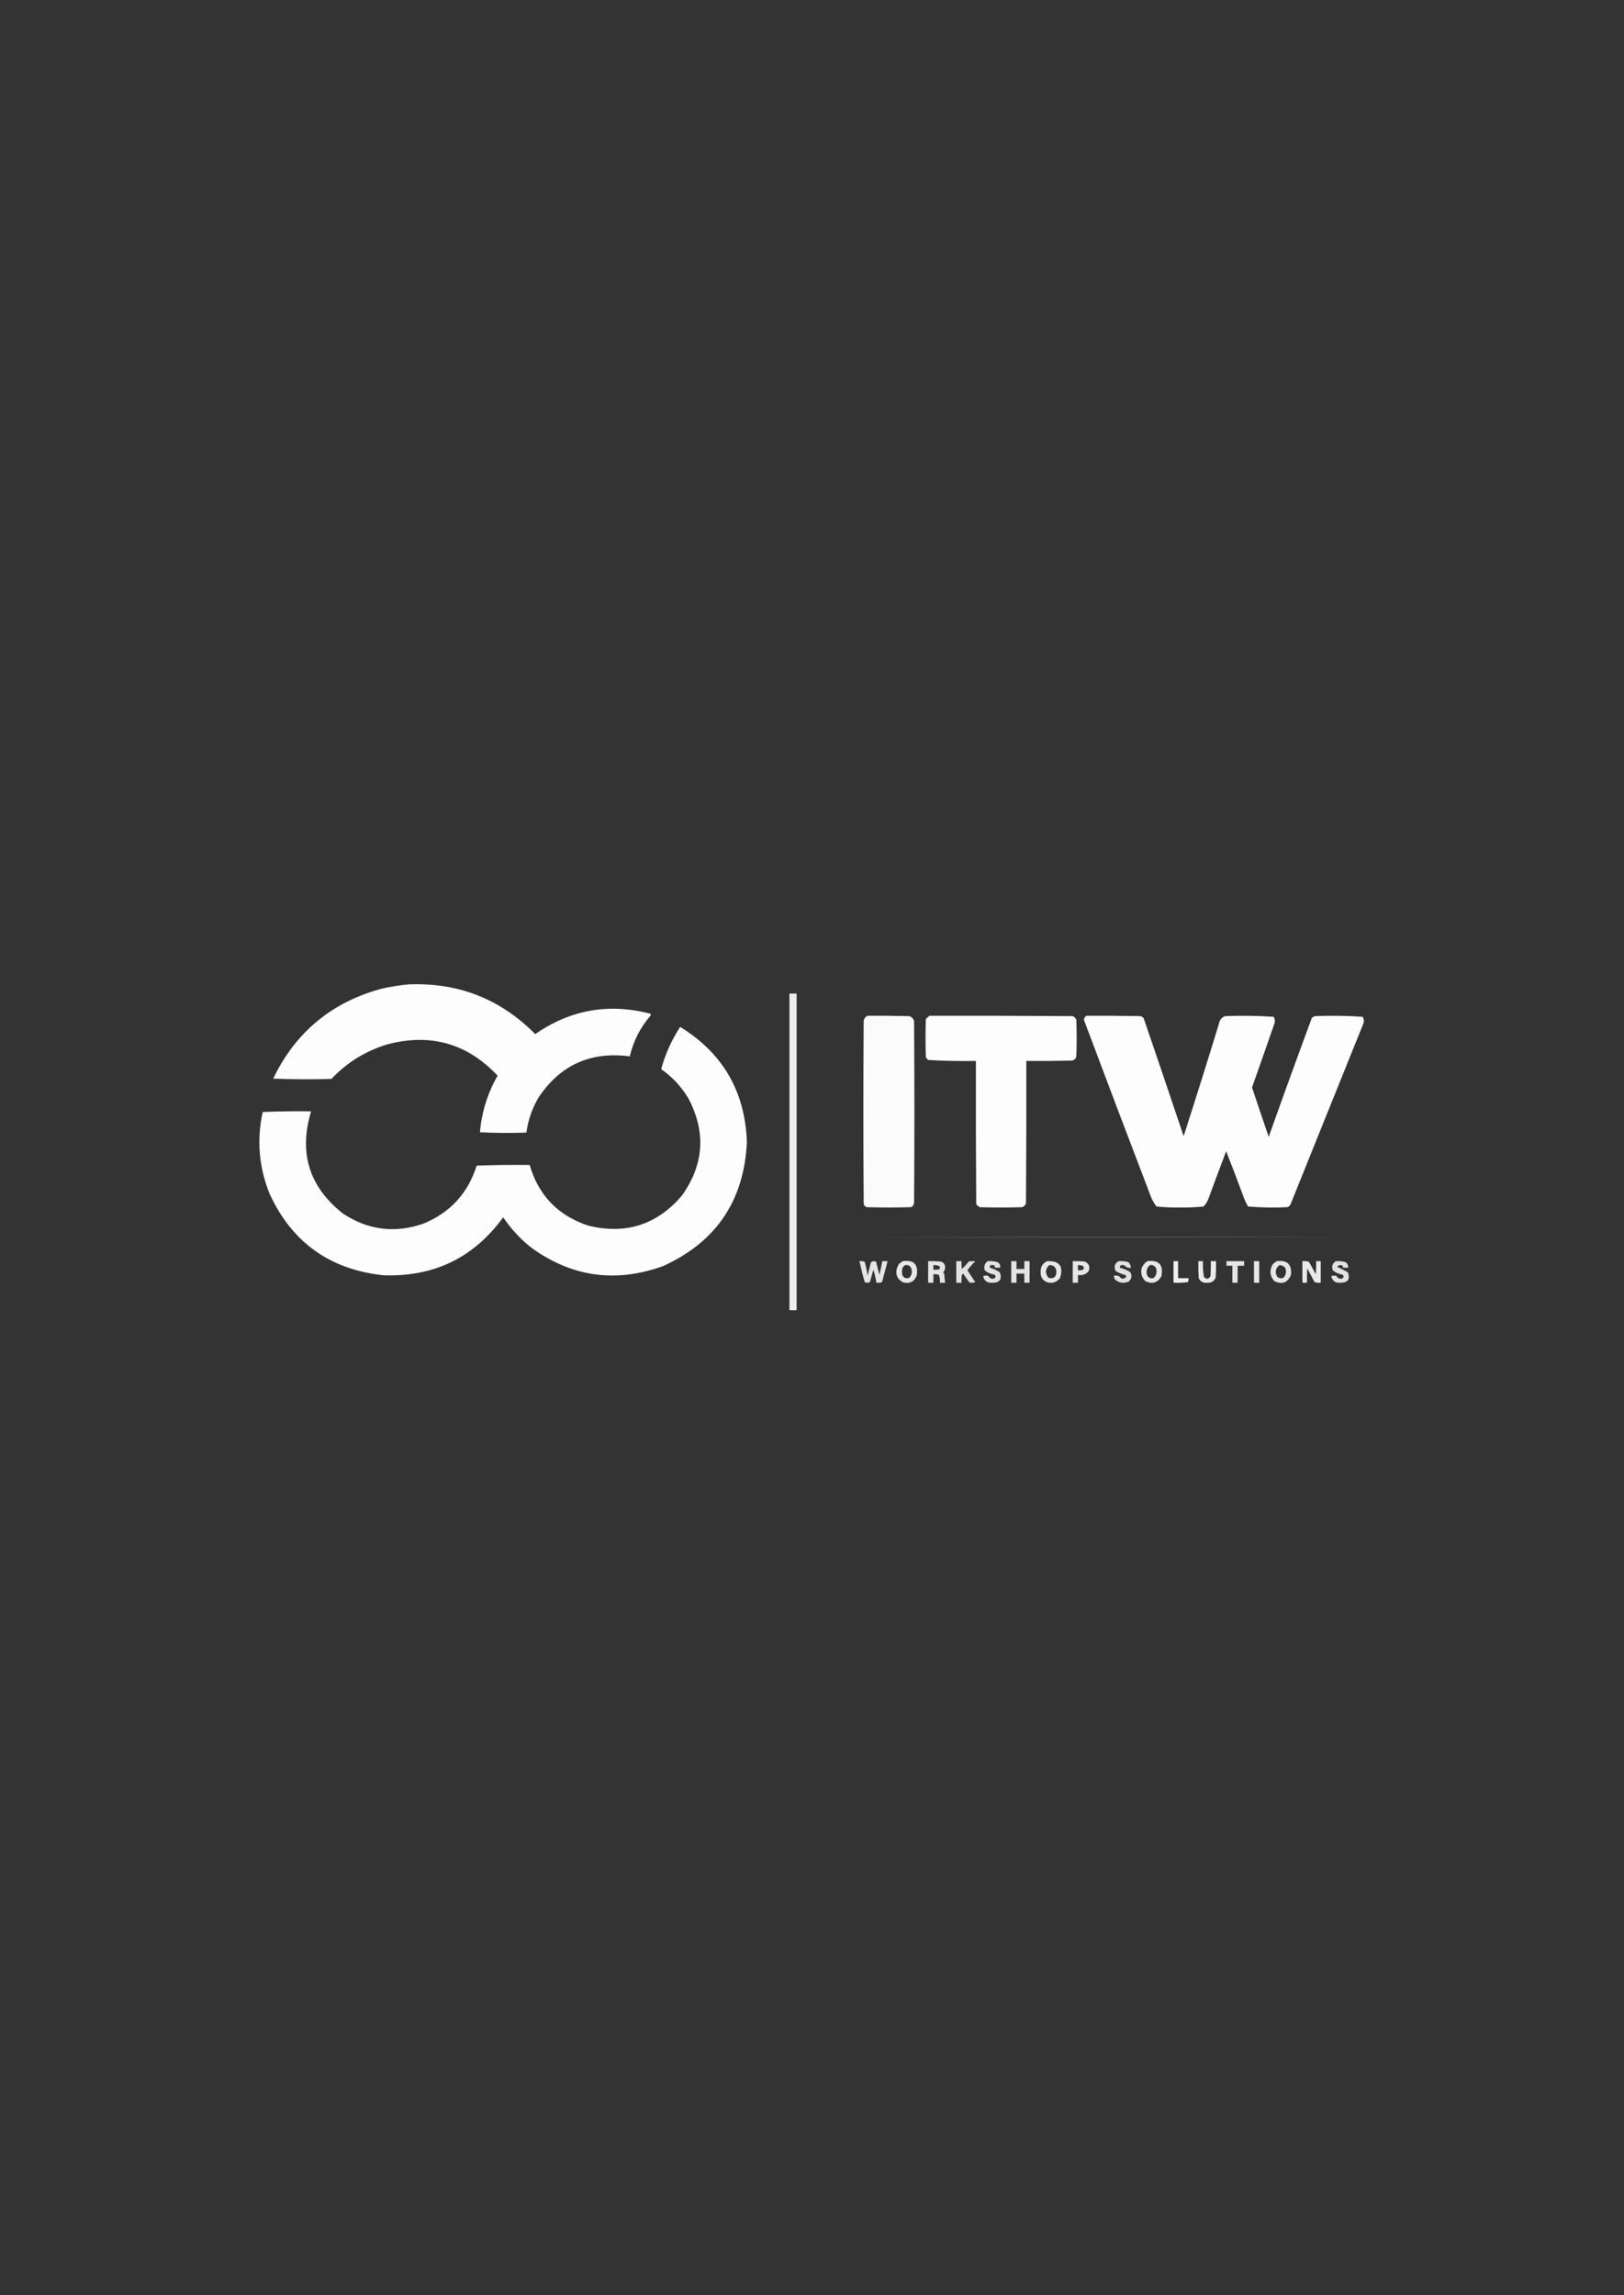<?xml version="1.0" encoding="UTF-8"?>
<!DOCTYPE svg PUBLIC "-//W3C//DTD SVG 1.1//EN" "http://www.w3.org/Graphics/SVG/1.1/DTD/svg11.dtd">
<svg xmlns="http://www.w3.org/2000/svg" version="1.1" width="2482px" height="3508px" style="shape-rendering:geometricPrecision; text-rendering:geometricPrecision; image-rendering:optimizeQuality; fill-rule:evenodd; clip-rule:evenodd" xmlns:xlink="http://www.w3.org/1999/xlink">
<rect width="100%" height="100%" fill="#333333" stroke="none"/>
<g><path style="opacity:0.985" fill="#fefffe" d="M 624.5,1504.5 C 700.445,1501.41 764.945,1526.75 818,1580.5C 871.916,1543.04 930.75,1532.71 994.5,1549.5C 994.649,1550.55 994.483,1551.55 994,1552.5C 978.485,1570.53 967.985,1591.19 962.5,1614.5C 902.739,1606.64 856.239,1627.64 823,1677.5C 813.247,1694.09 807.08,1711.93 804.5,1731C 780.826,1731.83 757.16,1731.67 733.5,1730.5C 736.173,1699.65 745.173,1670.82 760.5,1644C 714.265,1594.82 658.265,1578.82 592.5,1596C 559.041,1606.05 530.375,1623.72 506.5,1649C 476.828,1649.83 447.161,1649.67 417.5,1648.5C 451.788,1577.39 507.121,1531.56 583.5,1511C 597.176,1507.94 610.843,1505.77 624.5,1504.5 Z"/></g>
<g><path style="opacity:0.907" fill="#fefffe" d="M 1206.5,1518.5 C 1210.17,1518.5 1213.83,1518.5 1217.5,1518.5C 1217.5,1679.83 1217.5,1841.17 1217.5,2002.5C 1213.83,2002.5 1210.17,2002.5 1206.5,2002.5C 1206.5,1841.17 1206.5,1679.83 1206.5,1518.5 Z"/></g>
<g><path style="opacity:0.979" fill="#fefffe" d="M 1325.5,1552.5 C 1346.84,1552.33 1368.17,1552.5 1389.5,1553C 1393.33,1554.17 1395.83,1556.67 1397,1560.5C 1397.67,1653.17 1397.67,1745.83 1397,1838.5C 1396.59,1841.49 1395.09,1843.66 1392.5,1845C 1369.83,1845.67 1347.17,1845.67 1324.5,1845C 1321.44,1843.93 1319.94,1841.77 1320,1838.5C 1319.33,1745.5 1319.33,1652.5 1320,1559.5C 1320.94,1556.4 1322.77,1554.07 1325.5,1552.5 Z"/></g>
<g><path style="opacity:0.986" fill="#fefffe" d="M 1420.5,1552.5 C 1493.5,1552.33 1566.5,1552.5 1639.5,1553C 1642,1554.17 1643.83,1556 1645,1558.5C 1645.67,1577.17 1645.67,1595.83 1645,1614.5C 1644.03,1618.41 1641.53,1620.57 1637.5,1621C 1614.5,1621.5 1591.5,1621.67 1568.5,1621.5C 1568.67,1694.17 1568.5,1766.83 1568,1839.5C 1566.83,1842 1565,1843.83 1562.5,1845C 1540.83,1845.67 1519.17,1845.67 1497.5,1845C 1495.38,1843.88 1493.54,1842.38 1492,1840.5C 1491.5,1767.5 1491.33,1694.5 1491.5,1621.5C 1467.11,1621.96 1442.78,1621.46 1418.5,1620C 1416.95,1618.79 1415.78,1617.29 1415,1615.5C 1414.33,1596.17 1414.33,1576.83 1415,1557.5C 1416.73,1555.6 1418.56,1553.93 1420.5,1552.5 Z"/></g>
<g><path style="opacity:0.987" fill="#fefffe" d="M 1660.5,1552.5 C 1687.84,1552.33 1715.17,1552.5 1742.5,1553C 1744.85,1553.35 1746.68,1554.51 1748,1556.5C 1768.53,1616.43 1788.86,1676.43 1809,1736.5C 1827.38,1679.34 1845.38,1622.01 1863,1564.5C 1863.96,1558.71 1867.12,1554.87 1872.5,1553C 1897.23,1552.03 1921.9,1552.36 1946.5,1554C 1948.39,1556.92 1948.89,1560.08 1948,1563.5C 1936.64,1596.39 1925.14,1629.22 1913.5,1662C 1921.86,1687.22 1930.36,1712.39 1939,1737.5C 1960.62,1676.65 1982.62,1615.98 2005,1555.5C 2006.42,1554.54 2007.92,1553.71 2009.5,1553C 2033.9,1552.03 2058.23,1552.36 2082.5,1554C 2084.39,1556.92 2084.89,1560.08 2084,1563.5C 2046.67,1656.17 2009.33,1748.83 1972,1841.5C 1970.79,1843.05 1969.29,1844.22 1967.5,1845C 1947.41,1845.98 1927.41,1845.64 1907.5,1844C 1904.95,1839.73 1902.78,1835.23 1901,1830.5C 1892.28,1806.72 1883.28,1783.06 1874,1759.5C 1864.47,1784.42 1855.14,1809.42 1846,1834.5C 1844.22,1837.94 1842.06,1841.11 1839.5,1844C 1827.59,1845.15 1815.59,1845.65 1803.5,1845.5C 1791.41,1845.65 1779.41,1845.15 1767.5,1844C 1763.43,1838.69 1760.26,1832.86 1758,1826.5C 1723.89,1737.27 1690.05,1647.94 1656.5,1558.5C 1656.87,1555.74 1658.2,1553.74 1660.5,1552.5 Z"/></g>
<g><path style="opacity:0.987" fill="#fefffe" d="M 1039.5,1569.5 C 1104.73,1609.54 1138.73,1668.21 1141.5,1745.5C 1137.24,1834.93 1094.57,1898.09 1013.5,1935C 939.957,1961.48 871.957,1951.48 809.5,1905C 793.841,1892.01 780.341,1877.18 769,1860.5C 723.844,1922.49 662.677,1951.99 585.5,1949C 504.022,1940.2 446.189,1898.7 412,1824.5C 395.674,1783.91 392.174,1742.24 401.5,1699.5C 426.158,1698.5 450.824,1698.17 475.5,1698.5C 456.201,1762.09 472.534,1814.26 524.5,1855C 562.96,1880.21 603.96,1885.21 647.5,1870C 688.26,1853.07 715.26,1823.57 728.5,1781.5C 755.492,1780.5 782.492,1780.17 809.5,1780.5C 822.969,1826.8 852.635,1857.64 898.5,1873C 955.845,1887.33 1003.68,1872.16 1042,1827.5C 1075.98,1779.98 1079.31,1730.31 1052,1678.5C 1041.28,1660.78 1027.45,1645.94 1010.5,1634C 1016.82,1610.87 1026.49,1589.37 1039.5,1569.5 Z"/></g>
<g><path style="opacity:0.251" fill="#fefffe" d="M 1308.5,1891.5 C 1561.33,1890.33 1814.33,1890.17 2067.5,1891C 1814.5,1891.5 1561.5,1891.67 1308.5,1891.5 Z"/></g>
<g><path style="opacity:0.873" fill="#fefffe" d="M 1313.5,1927.5 C 1316.25,1927.19 1318.91,1927.52 1321.5,1928.5C 1323.45,1935.39 1324.95,1942.39 1326,1949.5C 1327.67,1942.83 1329.33,1936.17 1331,1929.5C 1333.38,1927.26 1336.04,1926.92 1339,1928.5C 1340.67,1935.17 1342.33,1941.83 1344,1948.5C 1345.66,1941.52 1347.16,1934.52 1348.5,1927.5C 1351.17,1927.5 1353.83,1927.5 1356.5,1927.5C 1353.78,1938.18 1350.94,1948.84 1348,1959.5C 1345.28,1960.44 1342.45,1960.78 1339.5,1960.5C 1338.32,1953.78 1336.82,1947.11 1335,1940.5C 1333.01,1946.78 1331.18,1953.12 1329.5,1959.5C 1326.83,1960.83 1324.17,1960.83 1321.5,1959.5C 1318.52,1948.9 1315.85,1938.24 1313.5,1927.5 Z"/></g>
<g><path style="opacity:0.886" fill="#fefffe" d="M 1379.5,1927.5 C 1396.63,1925.13 1403.8,1932.47 1401,1949.5C 1397.34,1958.85 1390.5,1962.35 1380.5,1960C 1371.21,1955.24 1368.05,1947.74 1371,1937.5C 1372,1935.5 1373,1933.5 1374,1931.5C 1376.02,1930.3 1377.85,1928.97 1379.5,1927.5 Z M 1383.5,1933.5 C 1388.42,1932.87 1391.59,1934.87 1393,1939.5C 1394.43,1944.76 1393.26,1949.26 1389.5,1953C 1384.57,1954.64 1381.07,1953.14 1379,1948.5C 1378.33,1945.17 1378.33,1941.83 1379,1938.5C 1380.02,1936.31 1381.52,1934.65 1383.5,1933.5 Z"/></g>
<g><path style="opacity:0.874" fill="#fefffe" d="M 1418.5,1927.5 C 1424.84,1927.33 1431.18,1927.5 1437.5,1928C 1442.07,1929.24 1444.4,1932.24 1444.5,1937C 1444.47,1939.9 1443.47,1942.4 1441.5,1944.5C 1441.81,1945.31 1442.31,1945.97 1443,1946.5C 1443.35,1951.2 1443.85,1955.86 1444.5,1960.5C 1441.83,1960.5 1439.17,1960.5 1436.5,1960.5C 1436.85,1956.36 1436.35,1952.36 1435,1948.5C 1432.28,1947.56 1429.45,1947.22 1426.5,1947.5C 1426.5,1951.83 1426.5,1956.17 1426.5,1960.5C 1423.83,1960.5 1421.17,1960.5 1418.5,1960.5C 1418.5,1949.5 1418.5,1938.5 1418.5,1927.5 Z M 1426.5,1933.5 C 1429.61,1933.35 1432.61,1933.85 1435.5,1935C 1436.83,1936.67 1436.83,1938.33 1435.5,1940C 1432.52,1940.5 1429.52,1940.66 1426.5,1940.5C 1426.5,1938.17 1426.5,1935.83 1426.5,1933.5 Z"/></g>
<g><path style="opacity:0.853" fill="#fefffe" d="M 1461.5,1927.5 C 1464.17,1927.5 1466.83,1927.5 1469.5,1927.5C 1469.33,1931.51 1469.5,1935.51 1470,1939.5C 1473.87,1935.97 1477.37,1932.13 1480.5,1928C 1483.83,1927.33 1487.17,1927.33 1490.5,1928C 1485.94,1932.05 1481.94,1936.55 1478.5,1941.5C 1482.5,1947.5 1486.5,1953.5 1490.5,1959.5C 1487.55,1960.65 1484.55,1960.82 1481.5,1960C 1478.33,1955.5 1475.17,1951 1472,1946.5C 1471.33,1947.17 1470.67,1947.83 1470,1948.5C 1469.5,1952.49 1469.33,1956.49 1469.5,1960.5C 1466.83,1960.5 1464.17,1960.5 1461.5,1960.5C 1461.5,1949.5 1461.5,1938.5 1461.5,1927.5 Z"/></g>
<g><path style="opacity:0.86" fill="#fefffe" d="M 1509.5,1927.5 C 1514.63,1927.11 1519.63,1927.61 1524.5,1929C 1527.84,1930.89 1529.18,1933.73 1528.5,1937.5C 1525.83,1937.5 1523.17,1937.5 1520.5,1937.5C 1520.85,1934.51 1519.51,1933.18 1516.5,1933.5C 1513.31,1933.19 1512.14,1934.52 1513,1937.5C 1518.36,1939.07 1523.36,1941.4 1528,1944.5C 1531.8,1955.21 1527.97,1960.54 1516.5,1960.5C 1508.95,1961.07 1504.28,1957.73 1502.5,1950.5C 1505.11,1949.35 1507.77,1949.18 1510.5,1950C 1512.38,1953.77 1515.38,1955.11 1519.5,1954C 1522.17,1952 1522.17,1950 1519.5,1948C 1514.01,1947.17 1509.17,1945.01 1505,1941.5C 1503.31,1935.61 1504.81,1930.94 1509.5,1927.5 Z"/></g>
<g><path style="opacity:0.863" fill="#fefffe" d="M 1545.5,1927.5 C 1548.17,1927.5 1550.83,1927.5 1553.5,1927.5C 1553.5,1931.5 1553.5,1935.5 1553.5,1939.5C 1557.5,1939.5 1561.5,1939.5 1565.5,1939.5C 1565.5,1935.5 1565.5,1931.5 1565.5,1927.5C 1568.17,1927.5 1570.83,1927.5 1573.5,1927.5C 1573.5,1938.5 1573.5,1949.5 1573.5,1960.5C 1570.83,1960.5 1568.17,1960.5 1565.5,1960.5C 1565.5,1955.83 1565.5,1951.17 1565.5,1946.5C 1561.5,1946.5 1557.5,1946.5 1553.5,1946.5C 1553.5,1951.17 1553.5,1955.83 1553.5,1960.5C 1550.83,1960.5 1548.17,1960.5 1545.5,1960.5C 1545.5,1949.5 1545.5,1938.5 1545.5,1927.5 Z"/></g>
<g><path style="opacity:0.883" fill="#fefffe" d="M 1600.5,1927.5 C 1619.3,1926.72 1625.8,1935.39 1620,1953.5C 1614.21,1960.5 1607.05,1962.34 1598.5,1959C 1592.7,1955.73 1590.03,1950.73 1590.5,1944C 1590.18,1936.13 1593.51,1930.63 1600.5,1927.5 Z M 1603.5,1933.5 C 1610.29,1933.29 1613.96,1936.62 1614.5,1943.5C 1614.43,1951.7 1610.43,1954.86 1602.5,1953C 1596.94,1946.06 1597.27,1939.56 1603.5,1933.5 Z"/></g>
<g><path style="opacity:0.876" fill="#fefffe" d="M 1639.5,1927.5 C 1645.51,1927.33 1651.51,1927.5 1657.5,1928C 1664.05,1930.73 1666.22,1935.56 1664,1942.5C 1659.84,1947.73 1654.34,1949.73 1647.5,1948.5C 1647.5,1952.5 1647.5,1956.5 1647.5,1960.5C 1644.83,1960.5 1642.17,1960.5 1639.5,1960.5C 1639.5,1949.5 1639.5,1938.5 1639.5,1927.5 Z M 1647.5,1933.5 C 1650.27,1933.42 1652.94,1933.92 1655.5,1935C 1657.03,1937.33 1656.7,1939.33 1654.5,1941C 1652.19,1941.5 1649.86,1941.66 1647.5,1941.5C 1647.5,1938.83 1647.5,1936.17 1647.5,1933.5 Z"/></g>
<g><path style="opacity:0.855" fill="#fefffe" d="M 1709.5,1927.5 C 1714.63,1927.11 1719.63,1927.61 1724.5,1929C 1726.78,1931.4 1728.12,1934.23 1728.5,1937.5C 1724.41,1938.15 1721.08,1936.99 1718.5,1934C 1716.5,1933.33 1714.5,1933.33 1712.5,1934C 1711.17,1935.33 1711.17,1936.67 1712.5,1938C 1718.02,1939.12 1723.02,1941.29 1727.5,1944.5C 1730.54,1950.13 1729.54,1954.97 1724.5,1959C 1716.87,1961.89 1710.04,1960.72 1704,1955.5C 1702.87,1953.65 1702.37,1951.65 1702.5,1949.5C 1705.25,1949.19 1707.91,1949.52 1710.5,1950.5C 1714.05,1955.48 1717.72,1955.65 1721.5,1951C 1720.95,1950.08 1720.29,1949.24 1719.5,1948.5C 1714.31,1947.33 1709.48,1945.33 1705,1942.5C 1702.07,1936.08 1703.57,1931.08 1709.5,1927.5 Z"/></g>
<g><path style="opacity:0.886" fill="#fefffe" d="M 1753.5,1927.5 C 1771.13,1925.3 1778.3,1932.97 1775,1950.5C 1769.28,1960.63 1761.12,1963.13 1750.5,1958C 1744.79,1952.33 1742.96,1945.5 1745,1937.5C 1746.98,1933.36 1749.81,1930.03 1753.5,1927.5 Z M 1757.5,1933.5 C 1761.89,1932.94 1765.06,1934.61 1767,1938.5C 1768.47,1944.08 1767.3,1948.91 1763.5,1953C 1758.57,1954.64 1755.07,1953.14 1753,1948.5C 1751.37,1942.35 1752.87,1937.35 1757.5,1933.5 Z"/></g>
<g><path style="opacity:0.928" fill="#fefffe" d="M 1793.5,1927.5 C 1795.83,1927.5 1798.17,1927.5 1800.5,1927.5C 1800.5,1936.17 1800.5,1944.83 1800.5,1953.5C 1805.83,1953.5 1811.17,1953.5 1816.5,1953.5C 1816.68,1955.59 1816.35,1957.59 1815.5,1959.5C 1808.2,1960.5 1800.86,1960.83 1793.5,1960.5C 1793.5,1949.5 1793.5,1938.5 1793.5,1927.5 Z"/></g>
<g><path style="opacity:0.902" fill="#fefffe" d="M 1831.5,1927.5 C 1833.83,1927.5 1836.17,1927.5 1838.5,1927.5C 1838.1,1935.59 1838.6,1943.59 1840,1951.5C 1843.83,1955.66 1847.16,1955.33 1850,1950.5C 1850.5,1942.84 1850.67,1935.17 1850.5,1927.5C 1853.17,1927.5 1855.83,1927.5 1858.5,1927.5C 1858.67,1935.84 1858.5,1944.17 1858,1952.5C 1855.6,1958.2 1851.27,1960.87 1845,1960.5C 1838.99,1961.17 1834.65,1958.84 1832,1953.5C 1831.5,1944.84 1831.33,1936.17 1831.5,1927.5 Z"/></g>
<g><path style="opacity:0.872" fill="#fefffe" d="M 1874.5,1927.5 C 1883.5,1927.5 1892.5,1927.5 1901.5,1927.5C 1901.5,1929.83 1901.5,1932.17 1901.5,1934.5C 1898.17,1934.5 1894.83,1934.5 1891.5,1934.5C 1891.5,1943.17 1891.5,1951.83 1891.5,1960.5C 1888.83,1960.5 1886.17,1960.5 1883.5,1960.5C 1883.5,1951.83 1883.5,1943.17 1883.5,1934.5C 1880.5,1934.5 1877.5,1934.5 1874.5,1934.5C 1874.5,1932.17 1874.5,1929.83 1874.5,1927.5 Z"/></g>
<g><path style="opacity:0.879" fill="#fefffe" d="M 1916.5,1927.5 C 1919.17,1927.5 1921.83,1927.5 1924.5,1927.5C 1924.5,1938.5 1924.5,1949.5 1924.5,1960.5C 1921.83,1960.5 1919.17,1960.5 1916.5,1960.5C 1916.5,1949.5 1916.5,1938.5 1916.5,1927.5 Z"/></g>
<g><path style="opacity:0.876" fill="#fefffe" d="M 1951.5,1927.5 C 1967.4,1925.57 1974.57,1932.57 1973,1948.5C 1968.06,1960.49 1959.56,1963.65 1947.5,1958C 1940.7,1950.12 1939.87,1941.62 1945,1932.5C 1946.97,1930.45 1949.13,1928.78 1951.5,1927.5 Z M 1955.5,1933.5 C 1963.42,1934.26 1966.59,1938.6 1965,1946.5C 1963.26,1953.53 1959.09,1955.36 1952.5,1952C 1948.04,1944.8 1949.04,1938.63 1955.5,1933.5 Z"/></g>
<g><path style="opacity:0.888" fill="#fefffe" d="M 1990.5,1927.5 C 1993.9,1927.18 1997.23,1927.51 2000.5,1928.5C 2004,1934.83 2007.5,1941.17 2011,1947.5C 2011.5,1940.84 2011.67,1934.17 2011.5,1927.5C 2013.83,1927.5 2016.17,1927.5 2018.5,1927.5C 2018.5,1938.5 2018.5,1949.5 2018.5,1960.5C 2015.22,1960.78 2012.06,1960.45 2009,1959.5C 2005.33,1952.5 2001.67,1945.5 1998,1938.5C 1997.5,1945.83 1997.33,1953.16 1997.5,1960.5C 1995.17,1960.5 1992.83,1960.5 1990.5,1960.5C 1990.5,1949.5 1990.5,1938.5 1990.5,1927.5 Z"/></g>
<g><path style="opacity:0.859" fill="#fefffe" d="M 2041.5,1927.5 C 2046.63,1927.11 2051.63,1927.61 2056.5,1929C 2059.32,1931.14 2060.65,1933.97 2060.5,1937.5C 2057.83,1937.5 2055.17,1937.5 2052.5,1937.5C 2052.67,1936.18 2052.34,1935.01 2051.5,1934C 2048.35,1932.97 2045.68,1933.63 2043.5,1936C 2049.06,1938.64 2054.56,1941.47 2060,1944.5C 2063.8,1955.21 2059.97,1960.54 2048.5,1960.5C 2040.95,1961.07 2036.28,1957.73 2034.5,1950.5C 2037.11,1949.35 2039.77,1949.18 2042.5,1950C 2044.38,1953.77 2047.38,1955.11 2051.5,1954C 2054.17,1952 2054.17,1950 2051.5,1948C 2046.01,1947.17 2041.17,1945.01 2037,1941.5C 2034.81,1935.59 2036.31,1930.93 2041.5,1927.5 Z"/></g>
</svg>
